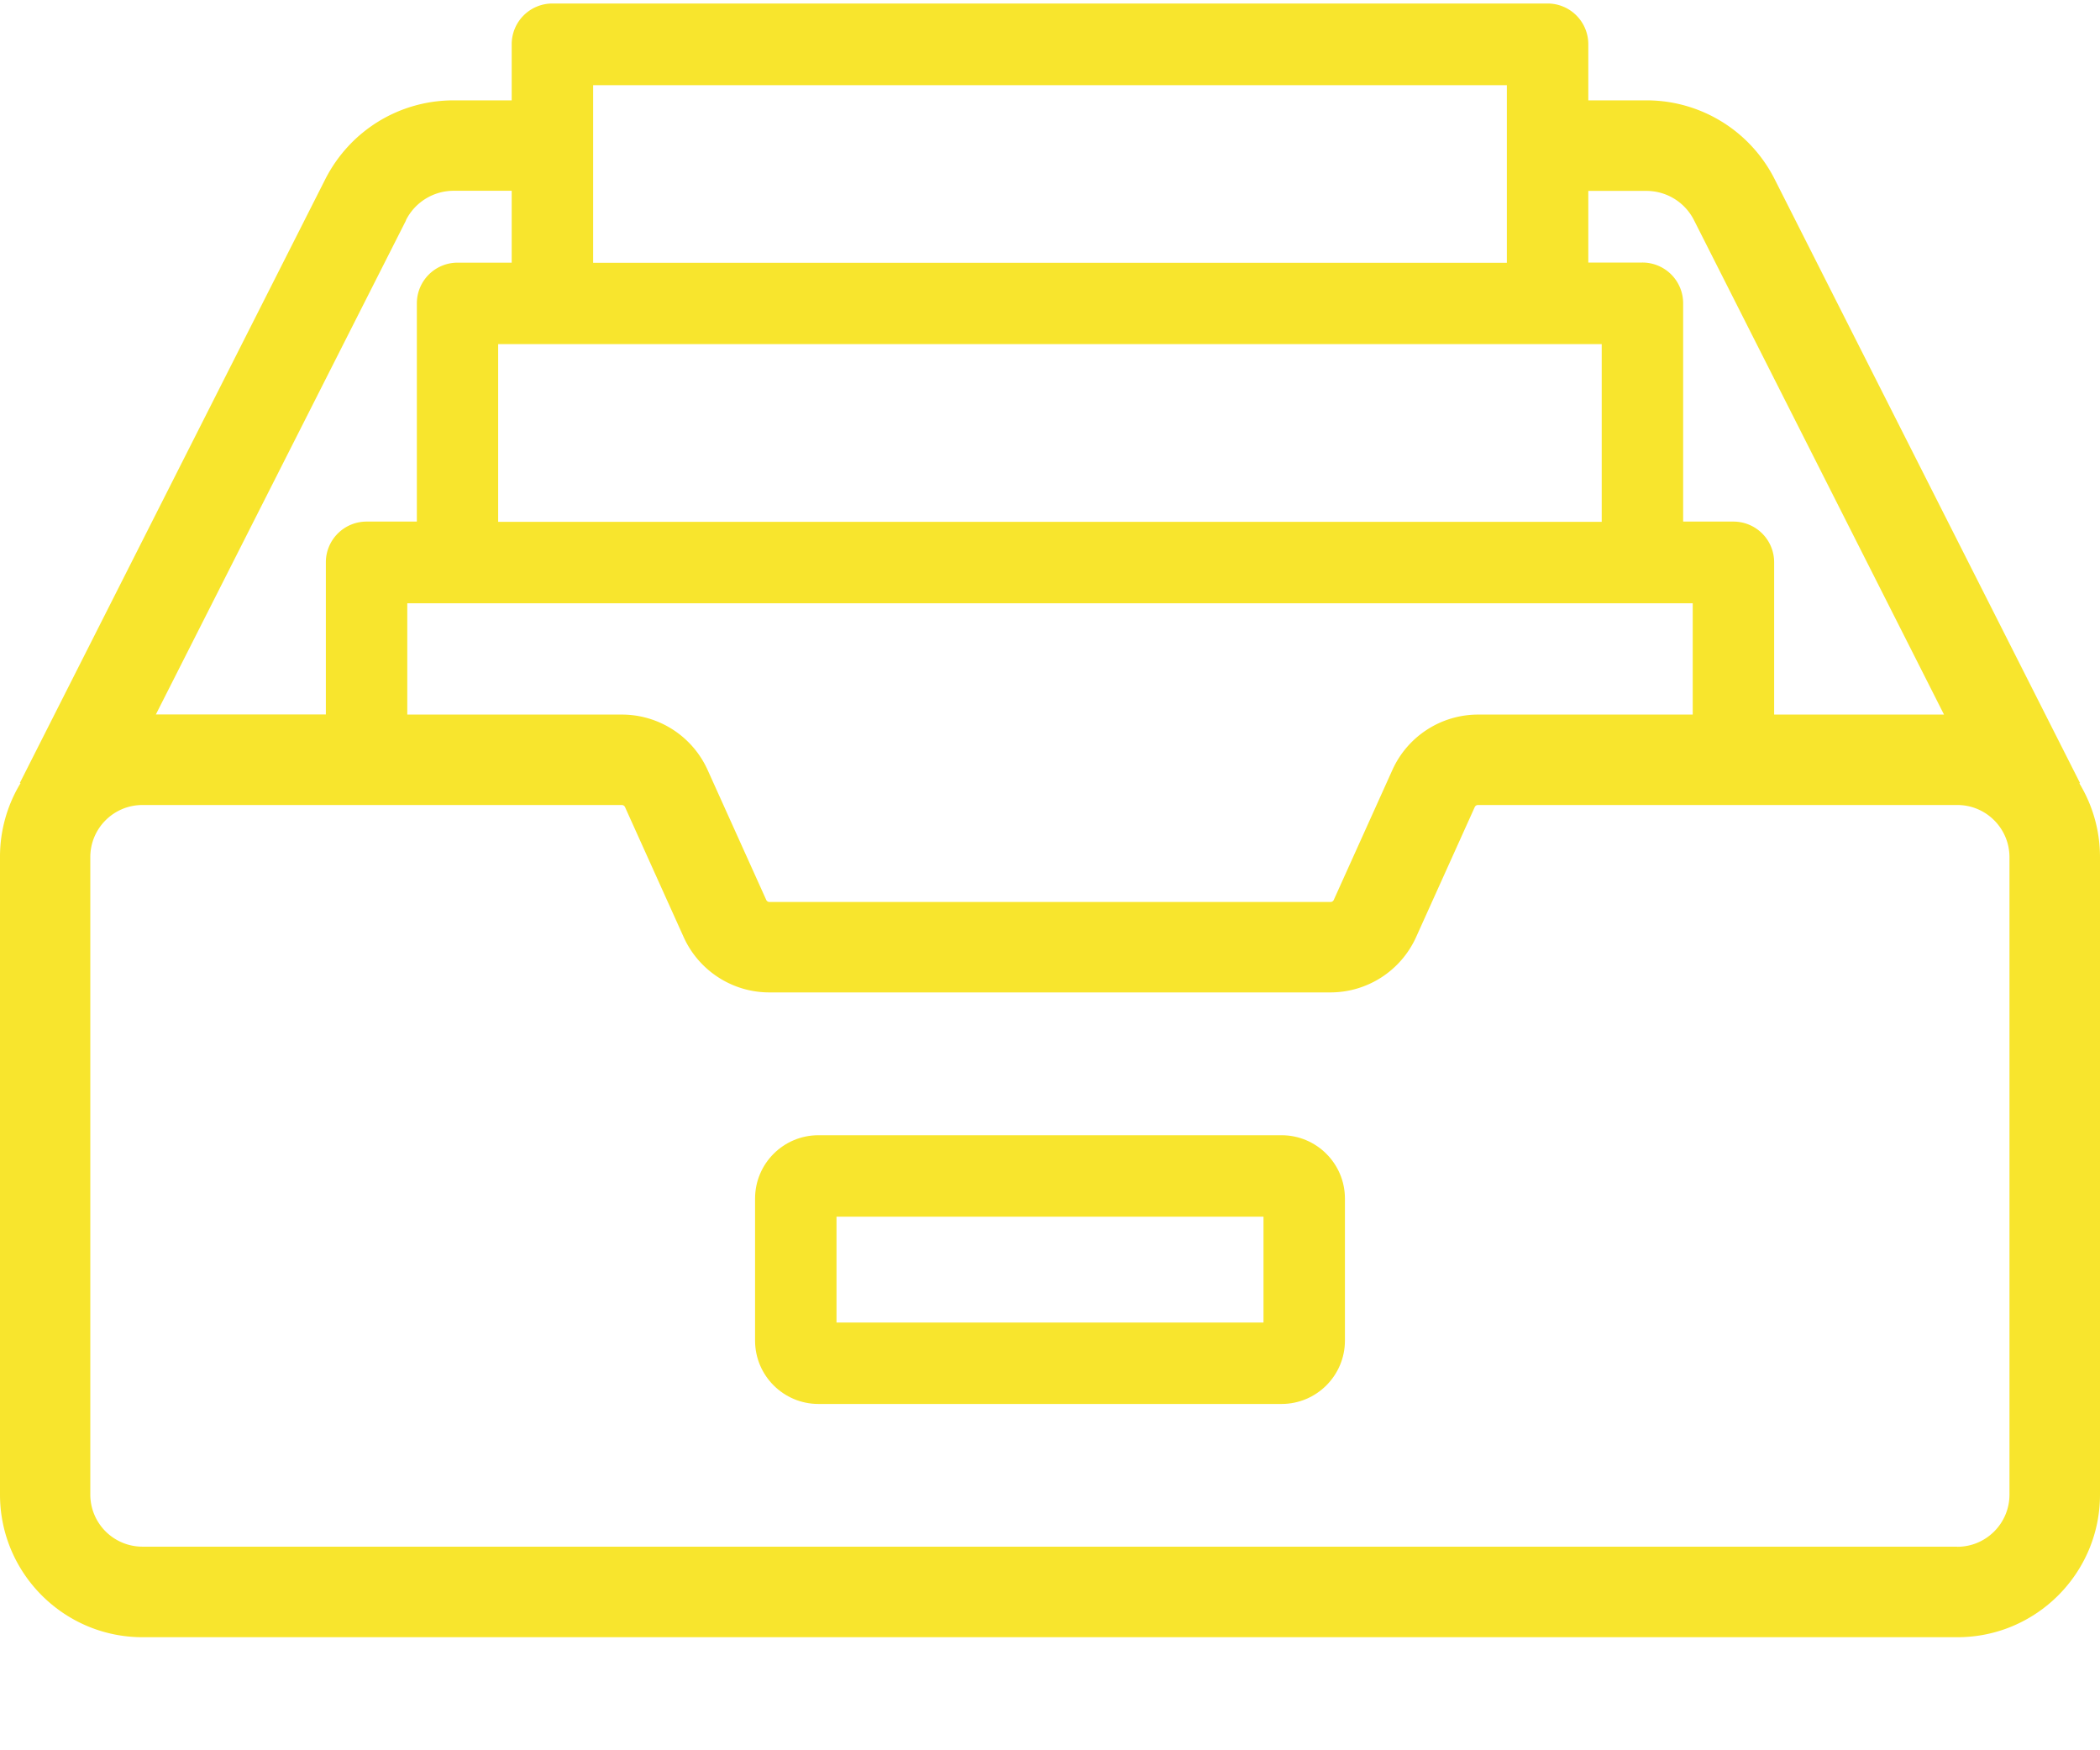 <svg xmlns="http://www.w3.org/2000/svg" width="18" height="15" viewBox="0 0 18 15">
    <g fill="#F8E52D" fill-rule="nonzero">
        <path d="M10.985 9.729h-3.97c-.3 0-.543.243-.543.543v1.217c0 .3.244.543.543.543h3.97c.3 0 .543-.244.543-.543v-1.217c0-.3-.244-.543-.543-.543zm-.155 1.605H7.17v-.907h3.66v.907z"/>
        <path d="M17.823 6.713l.006-.002-2.616-5.172A1.23 1.23 0 0 0 14.111.86h-.497v-.48a.349.349 0 0 0-.349-.35h-8.53a.349.349 0 0 0-.349.35v.48h-.497c-.468 0-.89.26-1.102.678L.17 6.71l.006.002A1.214 1.214 0 0 0 0 7.346v5.463c0 .674.548 1.222 1.222 1.222h15.556c.674 0 1.222-.548 1.222-1.222V7.346c0-.232-.065-.448-.177-.633zm-4.209-5.077h.497c.174 0 .332.097.41.253l2.142 4.235h-1.456V4.82a.349.349 0 0 0-.349-.35h-.431v-1.87a.349.349 0 0 0-.35-.35h-.463v-.615zm.895 3.534v.954h-1.84a.806.806 0 0 0-.734.474l-.503 1.115a.03.03 0 0 1-.026.017H6.594a.03.03 0 0 1-.026-.017l-.503-1.115a.806.806 0 0 0-.734-.474h-1.84V5.17h11.018zM5.084.73h7.832v1.522H5.084V.729zm8.645 2.22v1.522H4.27V2.949h9.458zM3.479 1.888a.458.458 0 0 1 .41-.253h.497v.616h-.464a.349.349 0 0 0-.349.349v1.87h-.431a.349.349 0 0 0-.349.35v1.303H1.336L3.48 1.889zm13.3 11.367H1.221a.447.447 0 0 1-.447-.447V7.346c0-.247.2-.447.447-.447h4.11a.03.03 0 0 1 .026.017l.503 1.115c.13.288.418.474.733.474h4.812a.806.806 0 0 0 .733-.474l.503-1.115a.03.03 0 0 1 .027-.017h4.11c.245 0 .446.2.446.447v5.463c0 .246-.2.447-.447.447z"/>
    </g>
</svg>
